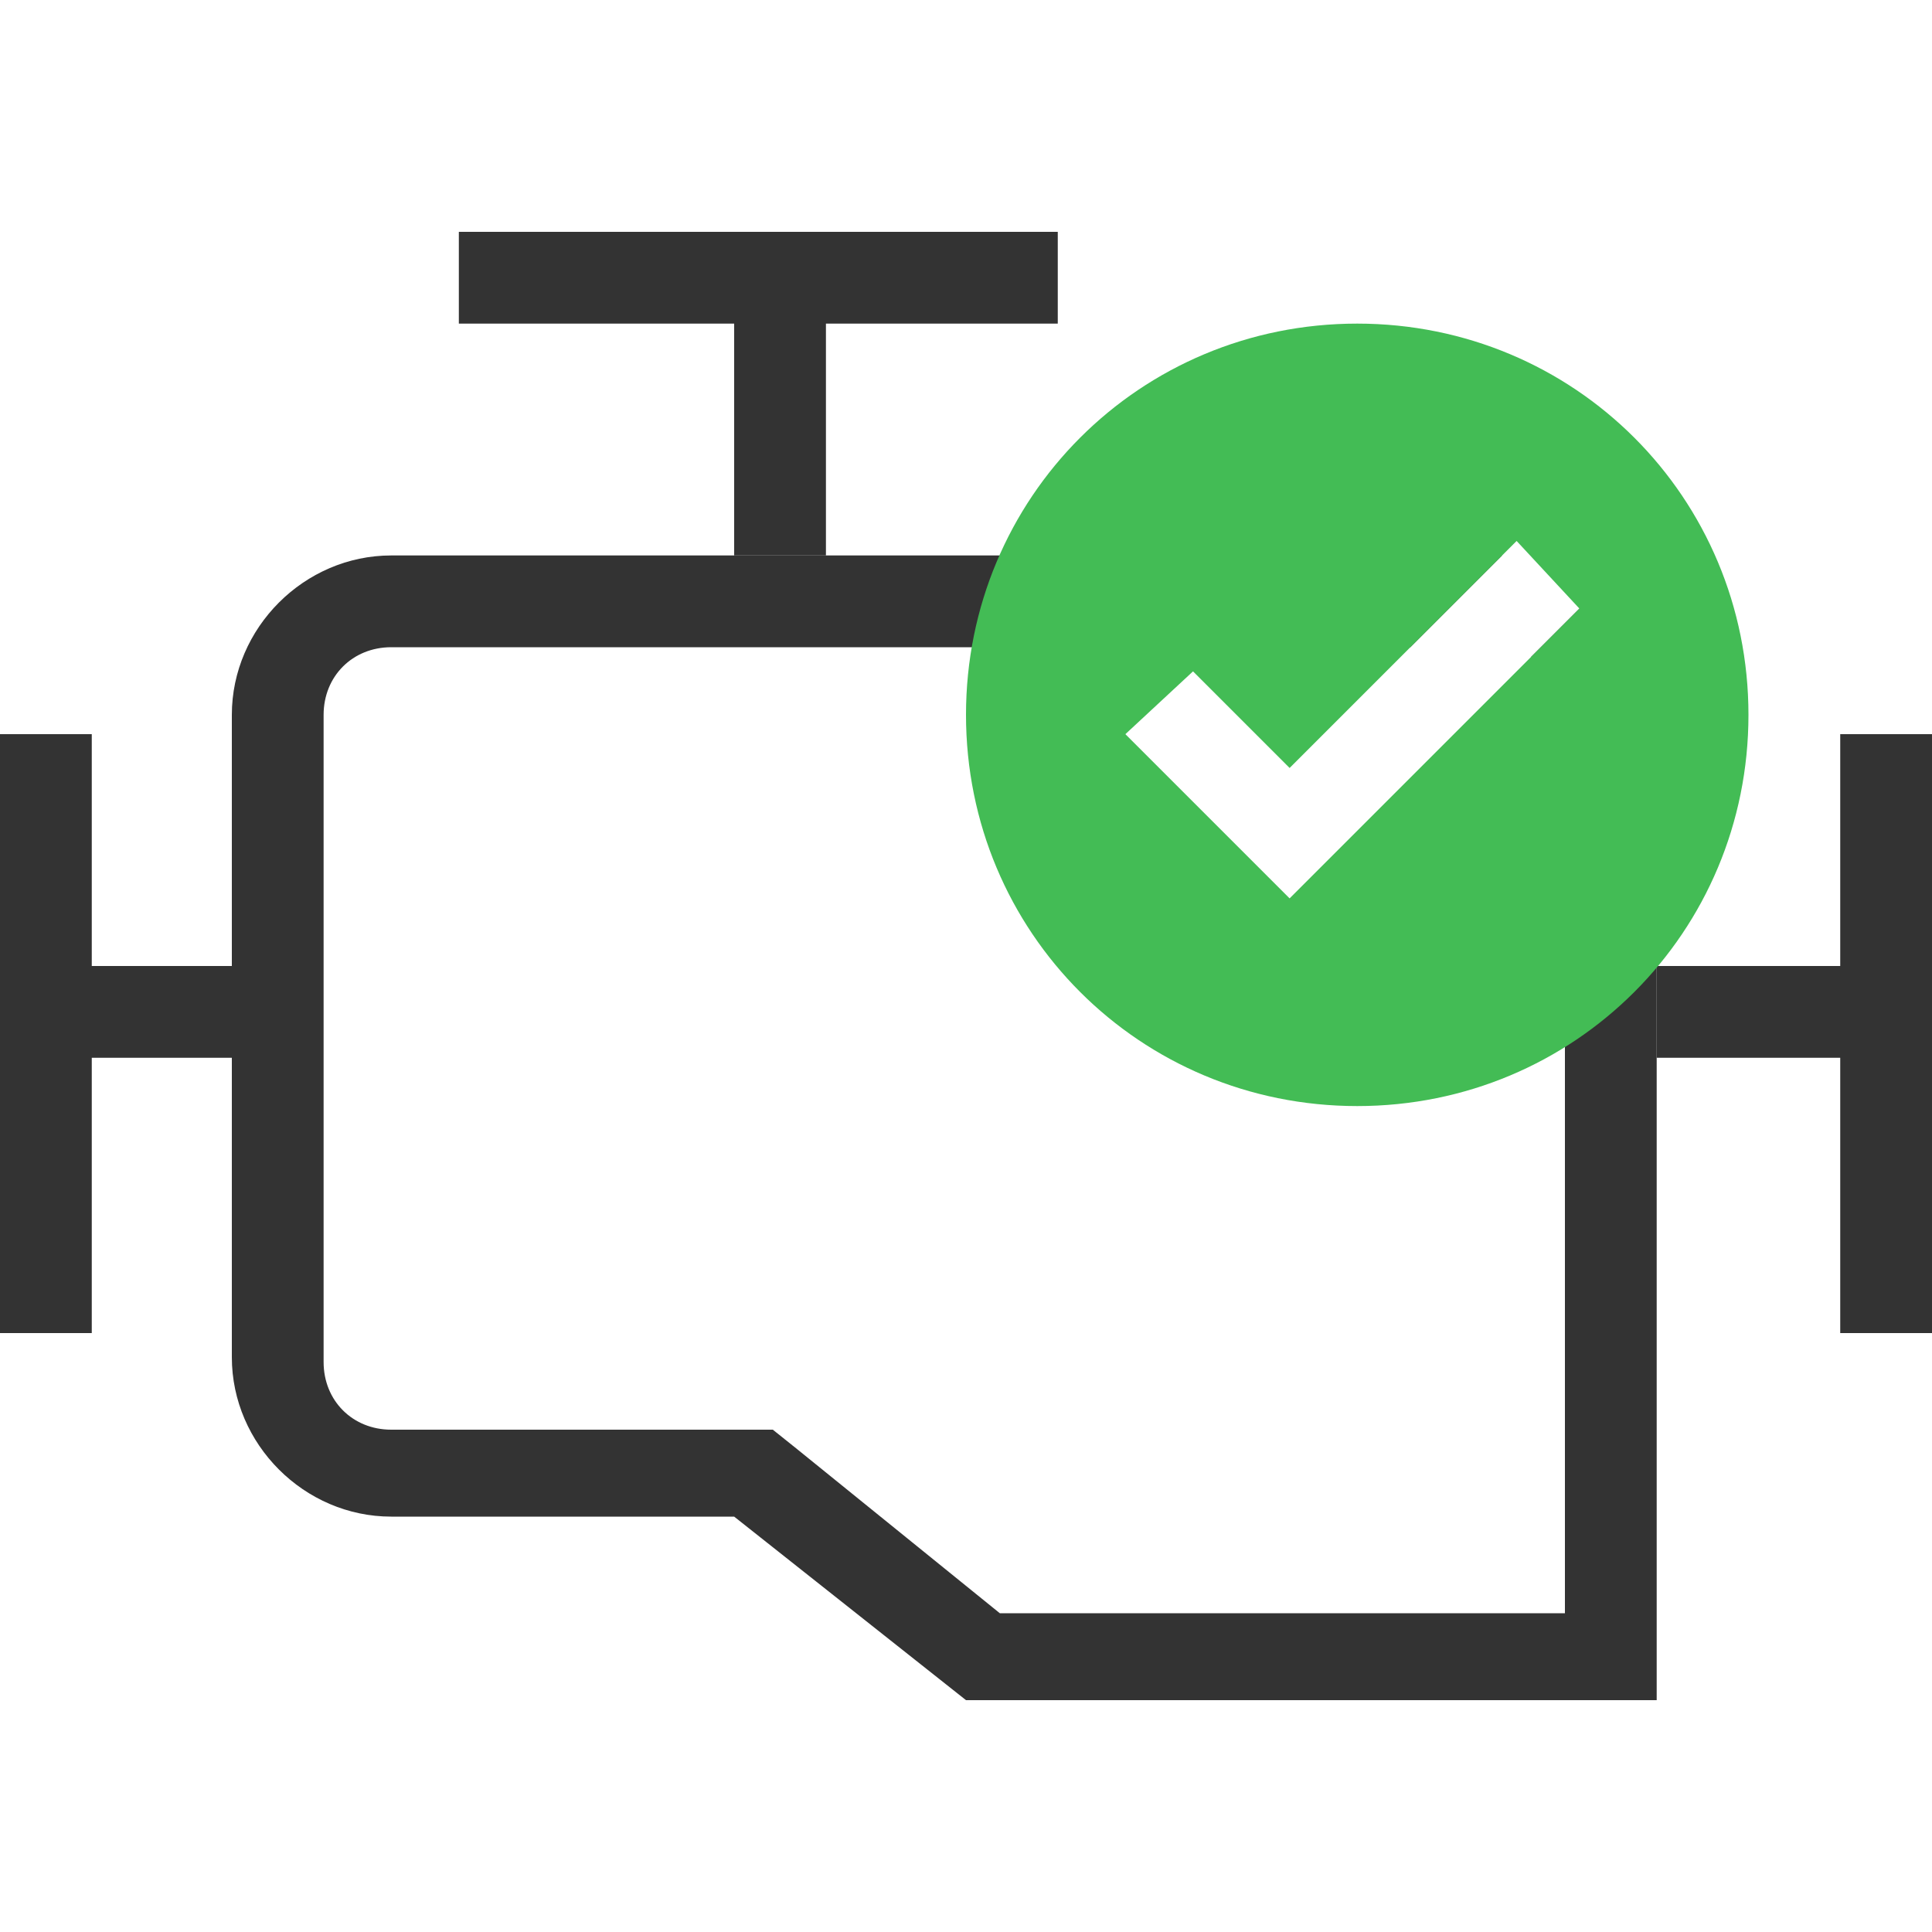 <?xml version="1.0" encoding="utf-8"?>
<!-- Generator: Adobe Illustrator 22.1.0, SVG Export Plug-In . SVG Version: 6.00 Build 0)  -->
<svg version="1.1" id="Layer_1" xmlns="http://www.w3.org/2000/svg" xmlns:xlink="http://www.w3.org/1999/xlink" x="0px" y="0px"
	 viewBox="0 0 40 40" style="enable-background:new 0 0 40 40;" xml:space="preserve">
<style type="text/css">
	.st0{fill:#333333;}
	.st1{fill:#43BC55;}
</style>
<title>map-popup-icon-50</title>
<rect x="34.3" y="20" class="st0" width="5.7" height="1.9"/>
<rect x="38.1" y="15.2" class="st0" width="1.9" height="12.4"/>
<rect y="20" class="st0" width="5.7" height="1.9"/>
<rect y="15.2" class="st0" width="1.9" height="12.4"/>
<rect x="15.2" y="4.8" class="st0" width="1.9" height="6.7"/>
<rect x="9.5" y="4.8" class="st0" width="12.4" height="1.9"/>
<path class="st0" d="M31.9,11.6l0.9,0.9l-1.1,1.1c0.4,0.3,0.7,0.7,0.7,1.2v18.6H20.7l-4.2-3.4l-0.5-0.4H8.1c-0.8,0-1.4-0.6-1.4-1.4
	V14.8c0-0.8,0.6-1.4,1.4-1.4c0,0,0,0,0,0h21.1l1.9-1.9h-0.2H8.1c-1.8,0-3.3,1.5-3.3,3.3c0,0,0,0,0,0v13.3c0,1.8,1.5,3.3,3.3,3.3
	c0,0,0,0,0,0h7.1l4.8,3.8h14.3V14.8C34.3,13.3,33.3,12,31.9,11.6z"/>
<path class="st1" d="M28.1,6.7c-4.5,0-8.1,3.6-8.1,8.1c0,4.5,3.6,8.1,8.1,8.1c4.5,0,8.1-3.6,8.1-8.1c0,0,0,0,0,0
	C36.2,10.3,32.6,6.7,28.1,6.7L28.1,6.7z M28.1,17.2l-0.7,0.7l-0.7,0.7l-3.4-3.4l1.4-1.3l2,2l4.7-4.7l1.3,1.4L28.1,17.2z"/>
</svg>
